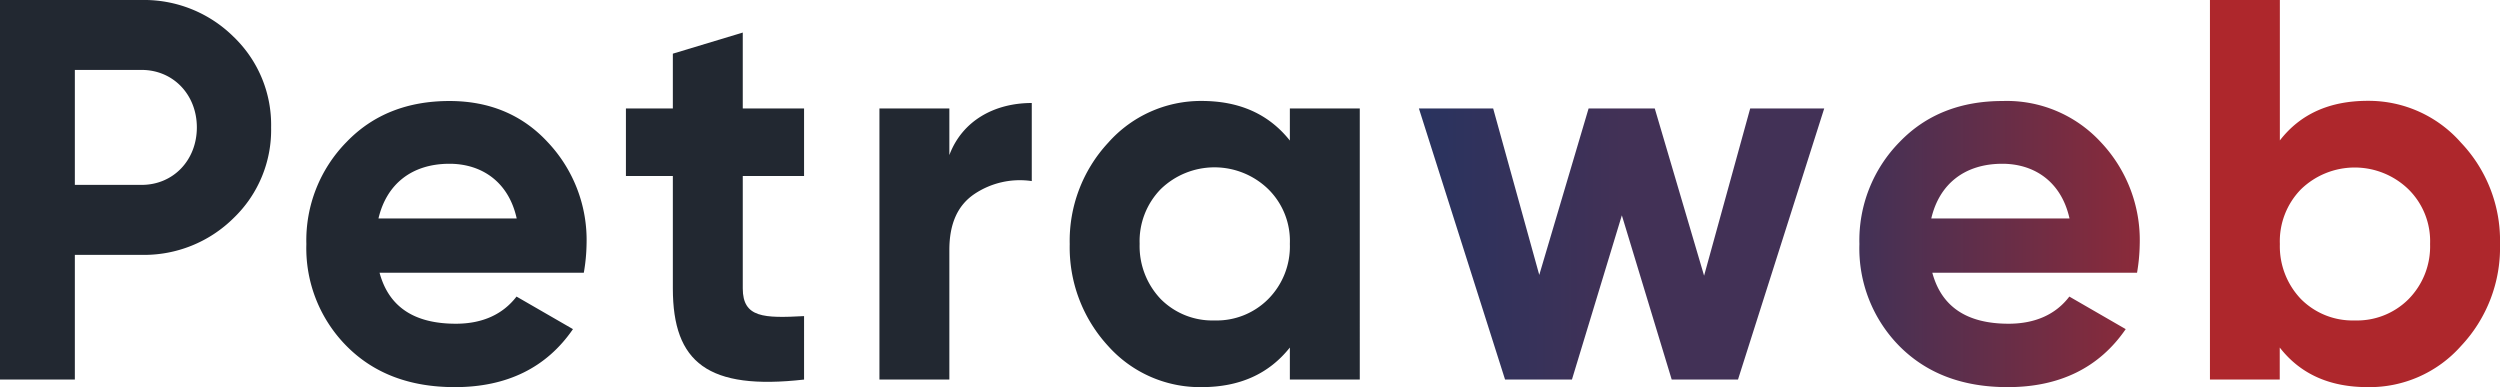<svg xmlns="http://www.w3.org/2000/svg" viewBox="0 0 426.21 66">
<defs>    
<linearGradient id="grad1" x1="0%" y1="0%" x2="100%" y2="0%">
      <stop offset="0%" style="stop-color:#29335F;stop-opacity:1" />
      <stop offset="50%" style="stop-color:#423156;stop-opacity:1" />
    </linearGradient>
<linearGradient id="grad2" x1="0%" y1="0%" x2="100%" y2="0%">
      <stop offset="0%" style="stop-color:#423156;stop-opacity:1" />
      <stop offset="100%" style="stop-color:#AE272C;stop-opacity:1" />
    </linearGradient>
<linearGradient id="grad3" x1="0%" y1="0%" x2="100%" y2="0%">
      <stop offset="0%" style="stop-color:#AE272C;stop-opacity:1" />
      <stop offset="100%" style="stop-color:#AE272C;stop-opacity:1" />
    </linearGradient>
<style>.cls-1{fill:#222831;}.cls-2{fill:red;}</style></defs>
<title>Logo_Petra</title><g id="Camada_2" data-name="Camada 2">
<g id="Layer_1" data-name="Layer 1">
<path class="cls-1" d="M24.13,0A21.68,21.68,0,0,1,39.84,6.29a20.78,20.78,0,0,1,6.38,15.43,20.8,20.8,0,0,1-6.38,15.44,21.68,21.68,0,0,1-15.71,6.29H12.76V64.71H0V0Zm0,31.52c5.45,0,9.43-4.25,9.43-9.8s-4-9.8-9.43-9.8H12.76v19.6Z"/>
<path class="cls-1" d="M64.71,46.5c1.57,5.82,5.91,8.69,13,8.69,4.53,0,8-1.58,10.35-4.63l9.62,5.55C93.18,62.67,86.43,66,77.55,66c-7.67,0-13.77-2.31-18.39-6.93A23.69,23.69,0,0,1,52.23,41.6a23.9,23.9,0,0,1,6.84-17.38c4.53-4.72,10.44-7,17.56-7,6.75,0,12.39,2.31,16.73,7A24.27,24.27,0,0,1,100,41.6a31,31,0,0,1-.47,4.9Zm23.38-9.25c-1.38-6.28-6-9.33-11.46-9.33-6.38,0-10.72,3.42-12.11,9.33Z"/>
<path class="cls-1" d="M137.08,30H126.63V49.18c0,5,3.61,5.08,10.45,4.71V64.71c-16.36,1.85-22.37-2.87-22.37-15.53V30h-8V18.49h8V9.15l11.92-3.6V18.49h10.45Z"/>
<path class="cls-1" d="M161.85,26.44c2.22-5.92,7.77-8.88,14.05-8.88V30.87a13.92,13.92,0,0,0-9.8,2.22c-2.86,1.94-4.25,5.09-4.25,9.52v22.1H149.93V18.49h11.92Z"/>
<path class="cls-1" d="M219.9,18.49h11.92V64.71H219.9V59.25c-3.61,4.53-8.6,6.75-15.07,6.75a21,21,0,0,1-15.9-7,24.81,24.81,0,0,1-6.56-17.38,24.58,24.58,0,0,1,6.56-17.29,21.11,21.11,0,0,1,15.9-7.12c6.47,0,11.46,2.22,15.07,6.75ZM207.05,54.63A12.4,12.4,0,0,0,216.2,51a12.74,12.74,0,0,0,3.7-9.43,12.39,12.39,0,0,0-3.7-9.34,13.16,13.16,0,0,0-18.3,0,12.7,12.7,0,0,0-3.61,9.34A13.07,13.07,0,0,0,197.9,51,12.4,12.4,0,0,0,207.05,54.63Z"/>
<path fill="url(#grad1)" d="M298.38,18.49H311l-14.7,46.22H285l-8.5-28-8.51,28H256.59L241.9,18.49h12.66l7.86,28.38,8.41-28.38h11.28L290.52,47Z"/>
<path fill="url(#grad2)" d="M329.43,46.5c1.57,5.82,5.92,8.69,13,8.69,4.53,0,8.05-1.58,10.36-4.63l9.61,5.55C357.9,62.67,351.15,66,342.28,66c-7.67,0-13.77-2.31-18.4-6.93A23.69,23.69,0,0,1,317,41.6a23.9,23.9,0,0,1,6.84-17.38c4.53-4.72,10.45-7,17.57-7a21.79,21.79,0,0,1,16.73,7,24.31,24.31,0,0,1,6.65,17.38,31,31,0,0,1-.46,4.9Zm23.39-9.25c-1.39-6.28-6-9.33-11.46-9.33-6.38,0-10.73,3.42-12.11,9.33Z"/>
<path fill="url(#grad3)" d="M419.55,24.31a24.23,24.23,0,0,1,6.66,17.29A24.46,24.46,0,0,1,419.55,59a20.84,20.84,0,0,1-15.89,7c-6.48,0-11.47-2.22-15-6.75v5.46H376.76V0h11.92V23.94c3.51-4.53,8.5-6.75,15-6.75A20.94,20.94,0,0,1,419.55,24.31ZM401.44,54.63a12.41,12.41,0,0,0,9.15-3.6,12.78,12.78,0,0,0,3.7-9.43,12.42,12.42,0,0,0-3.7-9.34,13.16,13.16,0,0,0-18.3,0,12.66,12.66,0,0,0-3.61,9.34A13,13,0,0,0,392.29,51,12.4,12.4,0,0,0,401.44,54.63Z"/></g></g></svg>